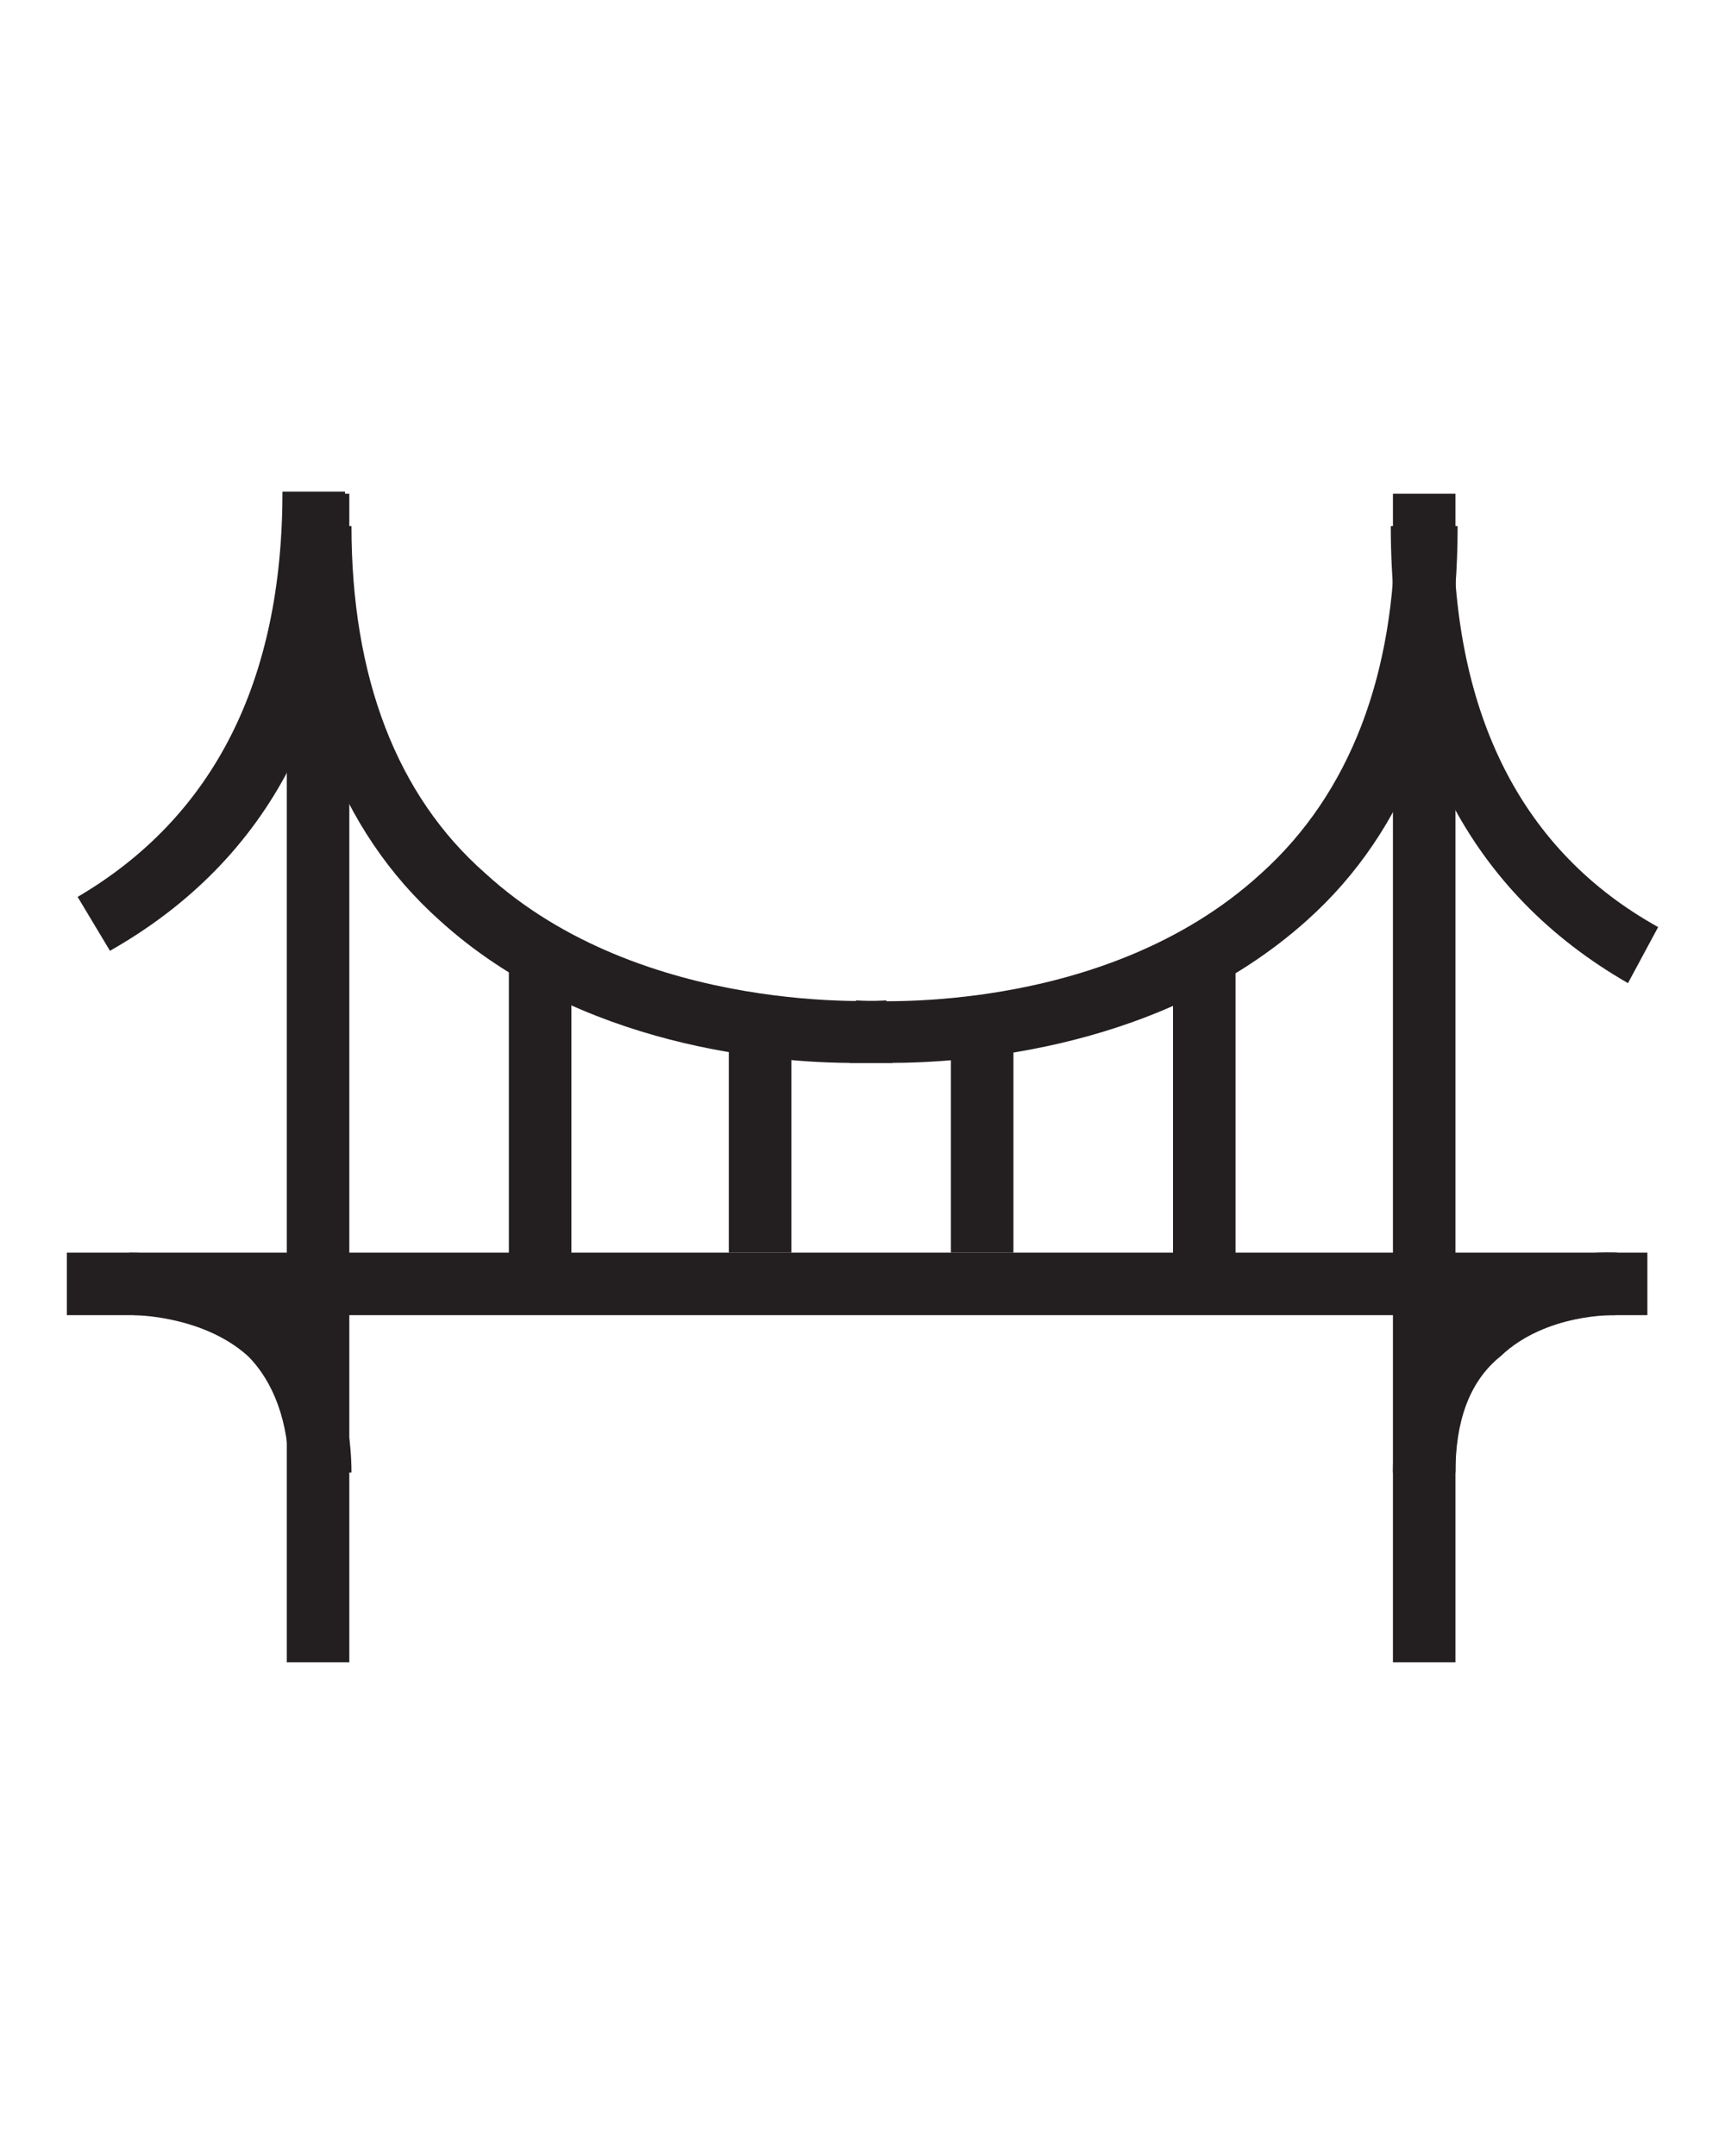 <?xml version="1.0" encoding="utf-8"?>
<!-- Generator: Adobe Illustrator 25.1.0, SVG Export Plug-In . SVG Version: 6.00 Build 0)  -->
<svg version="1.1" id="Layer_1" xmlns="http://www.w3.org/2000/svg" xmlns:xlink="http://www.w3.org/1999/xlink" x="0px" y="0px"
	 viewBox="0 0 80 100" style="enable-background:new 0 0 80 100;" xml:space="preserve">
<style type="text/css">
	.st0{fill:#231F20;}
</style>
<g>
	<g>
		<rect x="13.3" y="22.9" class="st0" width="2.9" height="54.2"/>
	</g>
	<g>
		<rect x="64.6" y="22.9" class="st0" width="2.9" height="54.2"/>
	</g>
	<g>
		<rect x="3.1" y="58.1" class="st0" width="73.3" height="2.9"/>
	</g>
	<g>
		<path class="st0" d="M67.5,68.3h-2.9c0-3.2,1-5.9,2.9-7.6c3.1-2.9,7.3-2.6,7.5-2.6L74.9,61c0,0-3.2-0.1-5.3,1.9
			C68.1,64.1,67.5,66,67.5,68.3z"/>
	</g>
	<g>
		<path class="st0" d="M16.3,68.3h-2.9c0-2.3-0.7-4.2-1.9-5.4C9.4,61,6.2,61,6.2,61L6,58.1c0.1,0,4.4-0.1,7.5,2.6
			C15.1,62.5,16.3,65.1,16.3,68.3z"/>
	</g>
	<g>
		<path class="st0" d="M39.6,49.3c-3.7,0-12.7-0.7-19.2-6.6c-4.7-4.2-7-10.4-7-18.3h2.9c0,7,2.1,12.5,6.2,16.1
			c7.3,6.7,18.6,5.9,18.6,5.9l0.3,2.9C41.2,49.3,40.4,49.3,39.6,49.3z"/>
	</g>
	<g>
		<path class="st0" d="M41.2,49.3c-1,0-1.6,0-1.8,0l0.3-2.9c0.1,0,11.4,0.9,18.8-5.9c4.1-3.7,6.2-9.2,6.2-16.1h2.9
			c0,7.9-2.3,14.1-7,18.3C53.9,48.7,44.8,49.3,41.2,49.3z"/>
	</g>
	<g>
		<path class="st0" d="M75.5,45.6c-7.3-4.2-11-11.3-11-21.2h2.9c0,8.8,3.2,15.1,9.5,18.6L75.5,45.6z"/>
	</g>
	<g>
		<path class="st0" d="M5.1,44.1l-1.5-2.5c6.3-3.7,9.5-10,9.5-18.8H16C16.3,32.7,12.5,39.9,5.1,44.1z"/>
	</g>
	<g>
		<rect x="23.6" y="43.4" class="st0" width="2.9" height="16.1"/>
	</g>
	<g>
		<rect x="54.4" y="43.4" class="st0" width="2.9" height="16.1"/>
	</g>
	<g>
		<rect x="33.8" y="47.8" class="st0" width="2.9" height="10.3"/>
	</g>
	<g>
		<rect x="44.1" y="47.8" class="st0" width="2.9" height="10.3"/>
	</g>
</g>
</svg>
